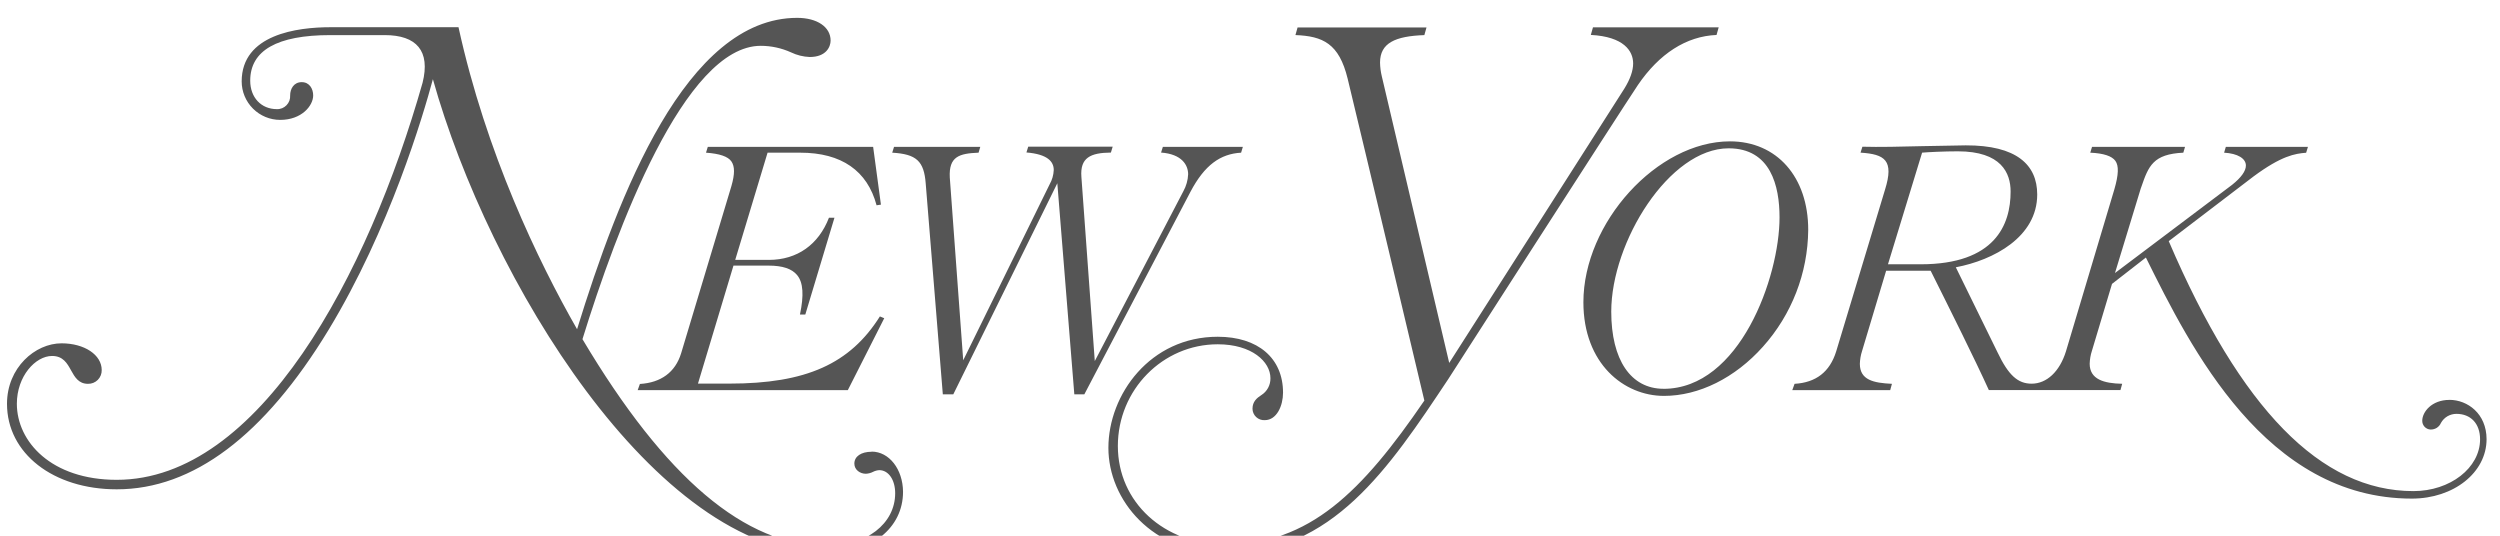 <svg width="70" height="15" viewBox="0 0 70 15" fill="none" xmlns="http://www.w3.org/2000/svg">
<path d="M34.751 4.275L34.8 4.112H32.56L32.51 4.272C33.094 4.314 33.268 4.624 33.268 4.88C33.261 5.046 33.215 5.208 33.135 5.353L30.654 10.11L30.279 4.952C30.239 4.418 30.529 4.277 31.105 4.272L31.155 4.107H28.79L28.74 4.269C29.327 4.317 29.505 4.521 29.505 4.76C29.499 4.901 29.46 5.038 29.39 5.161L26.97 10.088L26.594 4.968C26.564 4.382 26.858 4.296 27.4 4.275L27.448 4.112H25.033L24.982 4.275C25.663 4.315 25.872 4.511 25.92 5.138L26.399 11.042H26.692L29.605 5.131L30.081 11.042H30.361L33.332 5.372C33.729 4.618 34.171 4.308 34.751 4.275ZM19.768 4.275C20.145 4.302 20.384 4.38 20.48 4.521C20.576 4.663 20.576 4.872 20.48 5.208L19.071 9.894C18.907 10.424 18.509 10.714 17.917 10.751L17.855 10.924H23.739L24.759 8.91L24.637 8.86C23.8 10.188 22.572 10.741 20.422 10.741H19.543L20.537 7.437H21.517C21.912 7.437 22.175 7.524 22.322 7.706C22.491 7.913 22.512 8.268 22.399 8.806H22.549L23.365 6.096H23.211C22.921 6.848 22.322 7.277 21.528 7.277H20.586L21.492 4.275H22.408C23.562 4.275 24.287 4.782 24.544 5.748L24.666 5.73L24.448 4.113H19.818L19.768 4.275ZM24.406 12.649C24.112 12.649 23.922 12.779 23.922 12.981C23.922 13.158 24.085 13.265 24.242 13.265C24.314 13.262 24.384 13.244 24.447 13.211C24.5 13.184 24.559 13.168 24.619 13.164C24.878 13.164 25.065 13.435 25.065 13.81C25.065 14.666 24.259 15.287 23.149 15.287C20.866 15.287 18.628 13.393 16.309 9.497C17.259 6.423 19.169 1.283 21.301 1.283C21.594 1.283 21.882 1.346 22.148 1.466C22.312 1.545 22.491 1.589 22.672 1.596C23.134 1.596 23.257 1.309 23.257 1.136C23.257 0.756 22.881 0.5 22.321 0.5C19.21 0.5 17.317 5.462 16.158 9.218C15.065 7.306 13.611 4.285 12.838 0.762H9.25C8.326 0.762 6.767 0.962 6.767 2.279C6.767 2.565 6.881 2.839 7.083 3.041C7.285 3.243 7.559 3.357 7.845 3.357C8.448 3.357 8.769 2.959 8.769 2.672C8.769 2.492 8.669 2.3 8.448 2.3C8.227 2.3 8.124 2.487 8.124 2.672C8.127 2.722 8.12 2.772 8.103 2.82C8.085 2.867 8.058 2.91 8.023 2.946C7.988 2.982 7.946 3.011 7.9 3.03C7.853 3.048 7.803 3.058 7.753 3.056C7.313 3.056 7.006 2.729 7.006 2.259C7.006 1.412 7.76 0.983 9.248 0.983H10.772C11.663 0.983 12.056 1.426 11.832 2.317C10.307 7.691 7.257 13.435 3.268 13.435C1.433 13.435 0.472 12.364 0.472 11.305C0.472 10.535 0.992 9.967 1.458 9.967C1.766 9.967 1.88 10.172 1.989 10.369C2.092 10.555 2.199 10.747 2.463 10.747C2.514 10.748 2.565 10.739 2.612 10.72C2.659 10.701 2.702 10.673 2.738 10.637C2.774 10.601 2.802 10.558 2.821 10.511C2.84 10.463 2.849 10.413 2.848 10.362C2.848 9.935 2.364 9.613 1.723 9.613C0.985 9.613 0.196 10.293 0.196 11.307C0.196 12.693 1.488 13.701 3.269 13.701C5.403 13.701 7.397 12.201 9.196 9.243C10.912 6.417 11.85 3.225 12.121 2.217C13.684 7.807 18.356 15.499 23.117 15.499C24.394 15.499 25.285 14.787 25.285 13.77C25.28 13.137 24.895 12.645 24.406 12.645V12.649ZM48.439 3.958C46.406 3.958 44.335 6.232 44.335 8.463C44.335 10.183 45.47 11.085 46.591 11.085C47.57 11.085 48.581 10.583 49.362 9.708C50.168 8.809 50.619 7.647 50.63 6.44C50.633 4.956 49.75 3.958 48.439 3.958ZM46.579 10.886C45.662 10.886 45.115 10.076 45.115 8.726C45.115 6.774 46.74 4.153 48.402 4.153C49.58 4.153 49.827 5.207 49.827 6.087C49.827 7.761 48.711 10.887 46.578 10.887L46.579 10.886ZM48.063 0.979L48.123 0.766H44.603L44.543 0.978C45.466 1.026 45.728 1.427 45.728 1.776C45.728 1.982 45.645 2.217 45.48 2.484C45.48 2.484 40.938 9.604 40.578 10.162L38.691 2.138C38.66 2.012 38.644 1.883 38.641 1.753C38.641 1.203 39.065 1.012 39.882 0.983L39.942 0.769H36.332L36.272 0.982C37.041 1.012 37.494 1.218 37.734 2.202C38.164 3.972 39.833 11.011 39.882 11.216C38.136 13.769 36.663 15.248 34.31 15.248C32.594 15.248 31.3 14.061 31.3 12.488C31.3 10.916 32.555 9.64 34.097 9.64C35.055 9.64 35.572 10.13 35.572 10.589C35.574 10.683 35.552 10.777 35.507 10.86C35.462 10.943 35.397 11.013 35.317 11.063C35.189 11.145 35.07 11.248 35.07 11.443C35.07 11.487 35.079 11.531 35.097 11.571C35.115 11.612 35.141 11.648 35.173 11.678C35.205 11.708 35.243 11.731 35.285 11.746C35.327 11.761 35.371 11.767 35.415 11.764C35.746 11.764 35.925 11.366 35.925 10.994C35.925 10.029 35.225 9.429 34.097 9.429C32.206 9.429 31.035 11.045 31.035 12.54C31.035 13.995 32.26 15.5 34.31 15.5C37.303 15.5 38.88 13.128 40.55 10.617C40.55 10.617 45.353 3.141 45.861 2.381C46.458 1.504 47.217 1.013 48.063 0.979ZM68.583 11.197C68.086 11.197 67.823 11.537 67.823 11.781C67.822 11.844 67.846 11.904 67.888 11.95C67.931 11.996 67.99 12.024 68.053 12.027C68.115 12.029 68.176 12.013 68.229 11.98C68.281 11.947 68.323 11.898 68.347 11.841C68.39 11.764 68.453 11.7 68.529 11.655C68.606 11.611 68.693 11.588 68.781 11.588C69.176 11.588 69.442 11.856 69.442 12.301C69.442 13.101 68.604 13.751 67.576 13.751C64.985 13.751 62.744 11.461 60.725 6.752L63.101 4.939C63.881 4.362 64.261 4.3 64.572 4.277L64.622 4.113H62.323L62.275 4.275C62.659 4.297 62.885 4.44 62.885 4.635C62.885 4.789 62.753 4.972 62.499 5.175L59.219 7.645L59.942 5.275L59.958 5.232C60.16 4.645 60.288 4.315 61.133 4.275L61.181 4.112H58.577L58.527 4.275C58.904 4.292 59.134 4.37 59.231 4.505C59.328 4.641 59.324 4.882 59.201 5.305L57.846 9.84C57.67 10.405 57.308 10.743 56.885 10.743C56.5 10.743 56.238 10.508 55.935 9.874L54.763 7.484C55.82 7.284 57.042 6.636 57.042 5.446C57.042 4.613 56.462 4.066 55.041 4.07L53.829 4.092C53.234 4.107 52.607 4.122 52.147 4.108L52.095 4.274C52.779 4.318 53.036 4.489 52.782 5.306L51.412 9.843C51.234 10.413 50.847 10.713 50.248 10.747L50.184 10.923H52.926L52.974 10.747C52.461 10.723 52.076 10.642 52.076 10.188C52.079 10.066 52.1 9.945 52.138 9.828L52.812 7.58H54.057L54.067 7.598C54.61 8.686 55.287 10.04 55.683 10.912L55.689 10.922H59.373L59.421 10.746C58.913 10.735 58.511 10.626 58.511 10.183C58.515 10.063 58.535 9.943 58.572 9.829L59.136 7.949L60.085 7.211C61.341 9.746 63.441 13.961 67.532 13.961C68.705 13.961 69.624 13.23 69.624 12.296C69.622 11.581 69.091 11.196 68.584 11.196L68.583 11.197ZM53.779 7.4H52.863L53.819 4.274C53.973 4.26 54.435 4.237 54.82 4.237C56.04 4.237 56.297 4.848 56.297 5.362C56.299 6.29 55.862 7.4 53.779 7.4Z" fill="#555555"/>
</svg>
